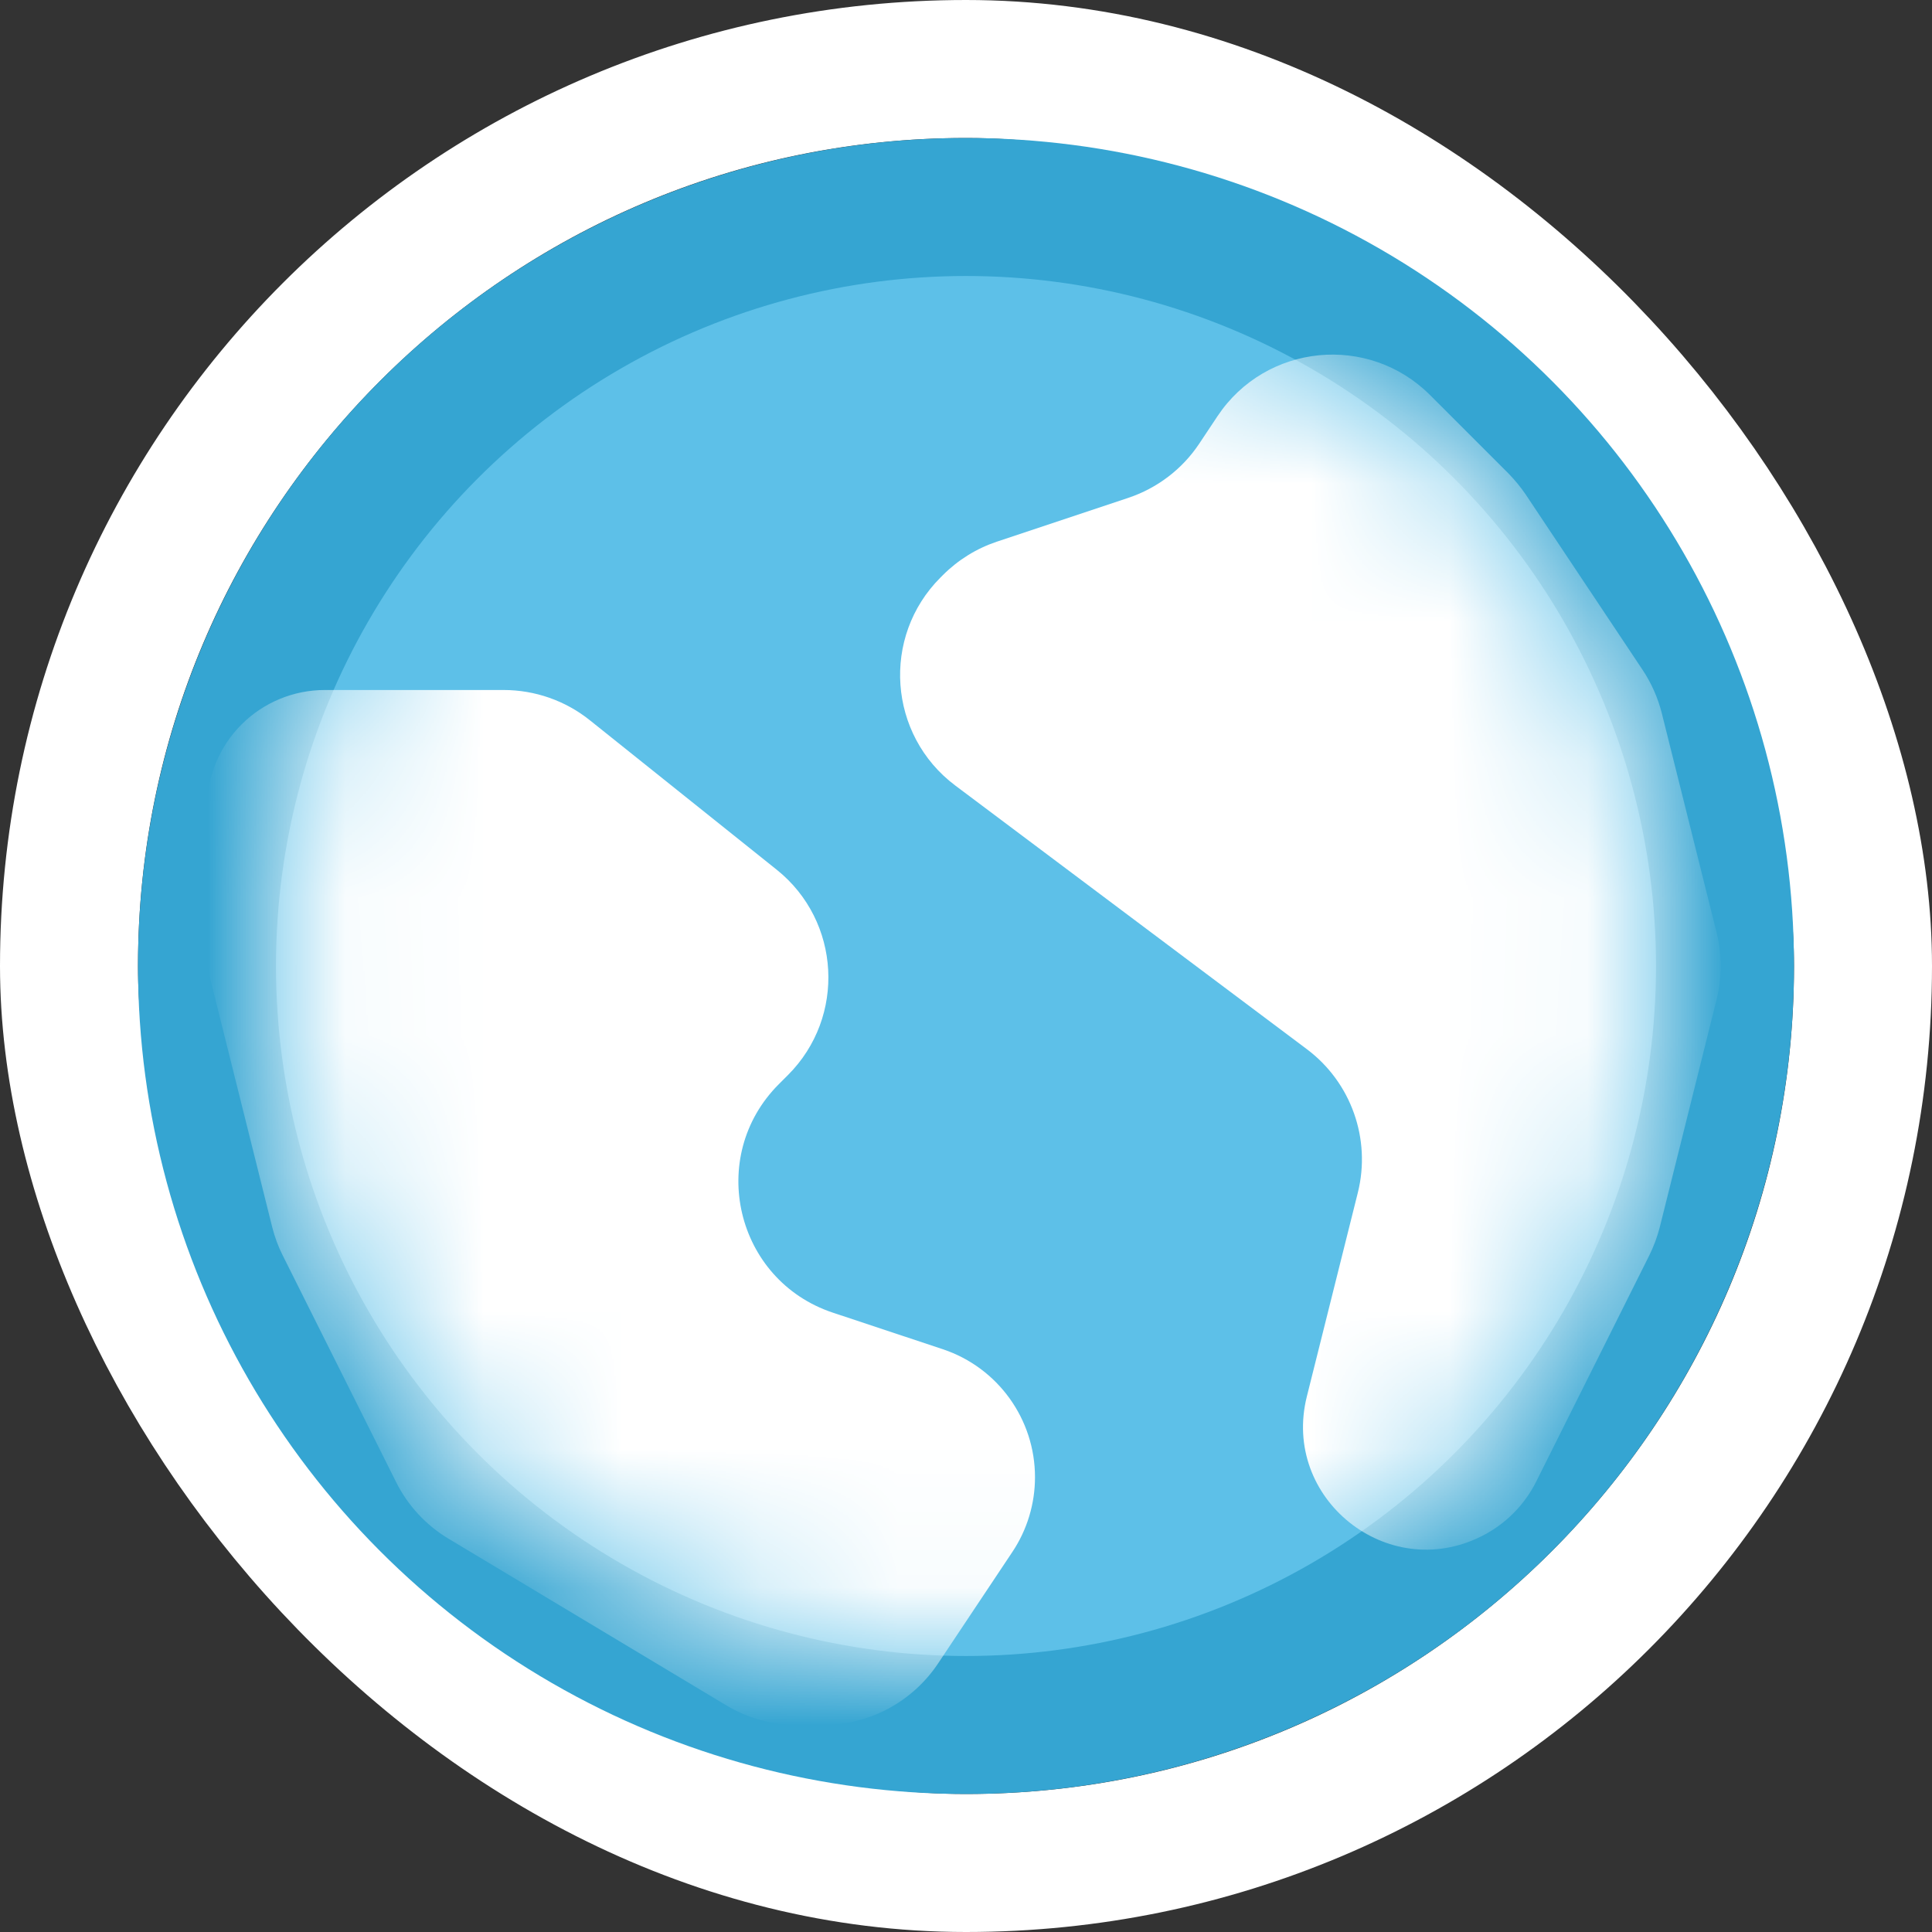 <svg width="14" height="14" viewBox="0 0 14 14" fill="none" xmlns="http://www.w3.org/2000/svg">
<rect x="0" y="0" width="14" height="14" fill="#333333" stroke="none"/>
<rect x="0.5" y="0.5" width="13" height="13" rx="6.5" stroke="white"/>
<circle cx="7" cy="7" r="5.5" fill="#5DC0E8" stroke="#35A5D2"/>
<mask id="mask0_4524_37458" style="mask-type:alpha" maskUnits="userSpaceOnUse" x="2" y="2" width="10" height="10">
<circle cx="7" cy="7" r="5" fill="#D9D9D9"/>
</mask>
<g mask="url(#mask0_4524_37458)">
<path d="M5.644 7.856L5.71 7.79C6.131 7.369 6.093 6.674 5.628 6.302L4.274 5.219C4.097 5.077 3.876 5 3.649 5H2.354C2.127 5 1.91 5.09 1.75 5.25C1.59 5.41 1.5 5.627 1.5 5.854V6V6.877C1.5 6.959 1.51 7.04 1.53 7.119L1.973 8.894C1.991 8.964 2.016 9.033 2.049 9.098L2.87 10.739C2.955 10.91 3.087 11.052 3.25 11.15L5.262 12.357C5.418 12.451 5.596 12.5 5.777 12.5H5.965C6.299 12.5 6.611 12.333 6.797 12.055L7.336 11.246C7.443 11.086 7.5 10.897 7.5 10.704C7.5 10.284 7.231 9.91 6.832 9.777L6.035 9.512C5.33 9.277 5.118 8.382 5.644 7.856Z" fill="white"/>
<path d="M8.69 3.215L8.823 3.015C9.173 2.49 9.916 2.416 10.363 2.863L10.5 3L10.93 3.43C10.976 3.477 11.018 3.528 11.055 3.582L11.904 4.856C11.967 4.951 12.014 5.057 12.042 5.168L12.439 6.757C12.479 6.917 12.479 7.083 12.439 7.243L12.027 8.894C12.009 8.964 11.983 9.033 11.951 9.098L11.133 10.734C11.047 10.907 10.907 11.047 10.734 11.133C10.053 11.474 9.285 10.858 9.47 10.119L9.839 8.644C9.937 8.254 9.791 7.843 9.469 7.602L6.922 5.692C6.436 5.327 6.385 4.615 6.815 4.185L6.833 4.167C6.943 4.057 7.077 3.974 7.224 3.925L8.175 3.608C8.385 3.538 8.567 3.4 8.69 3.215Z" fill="white"/>
</g>
</svg>
